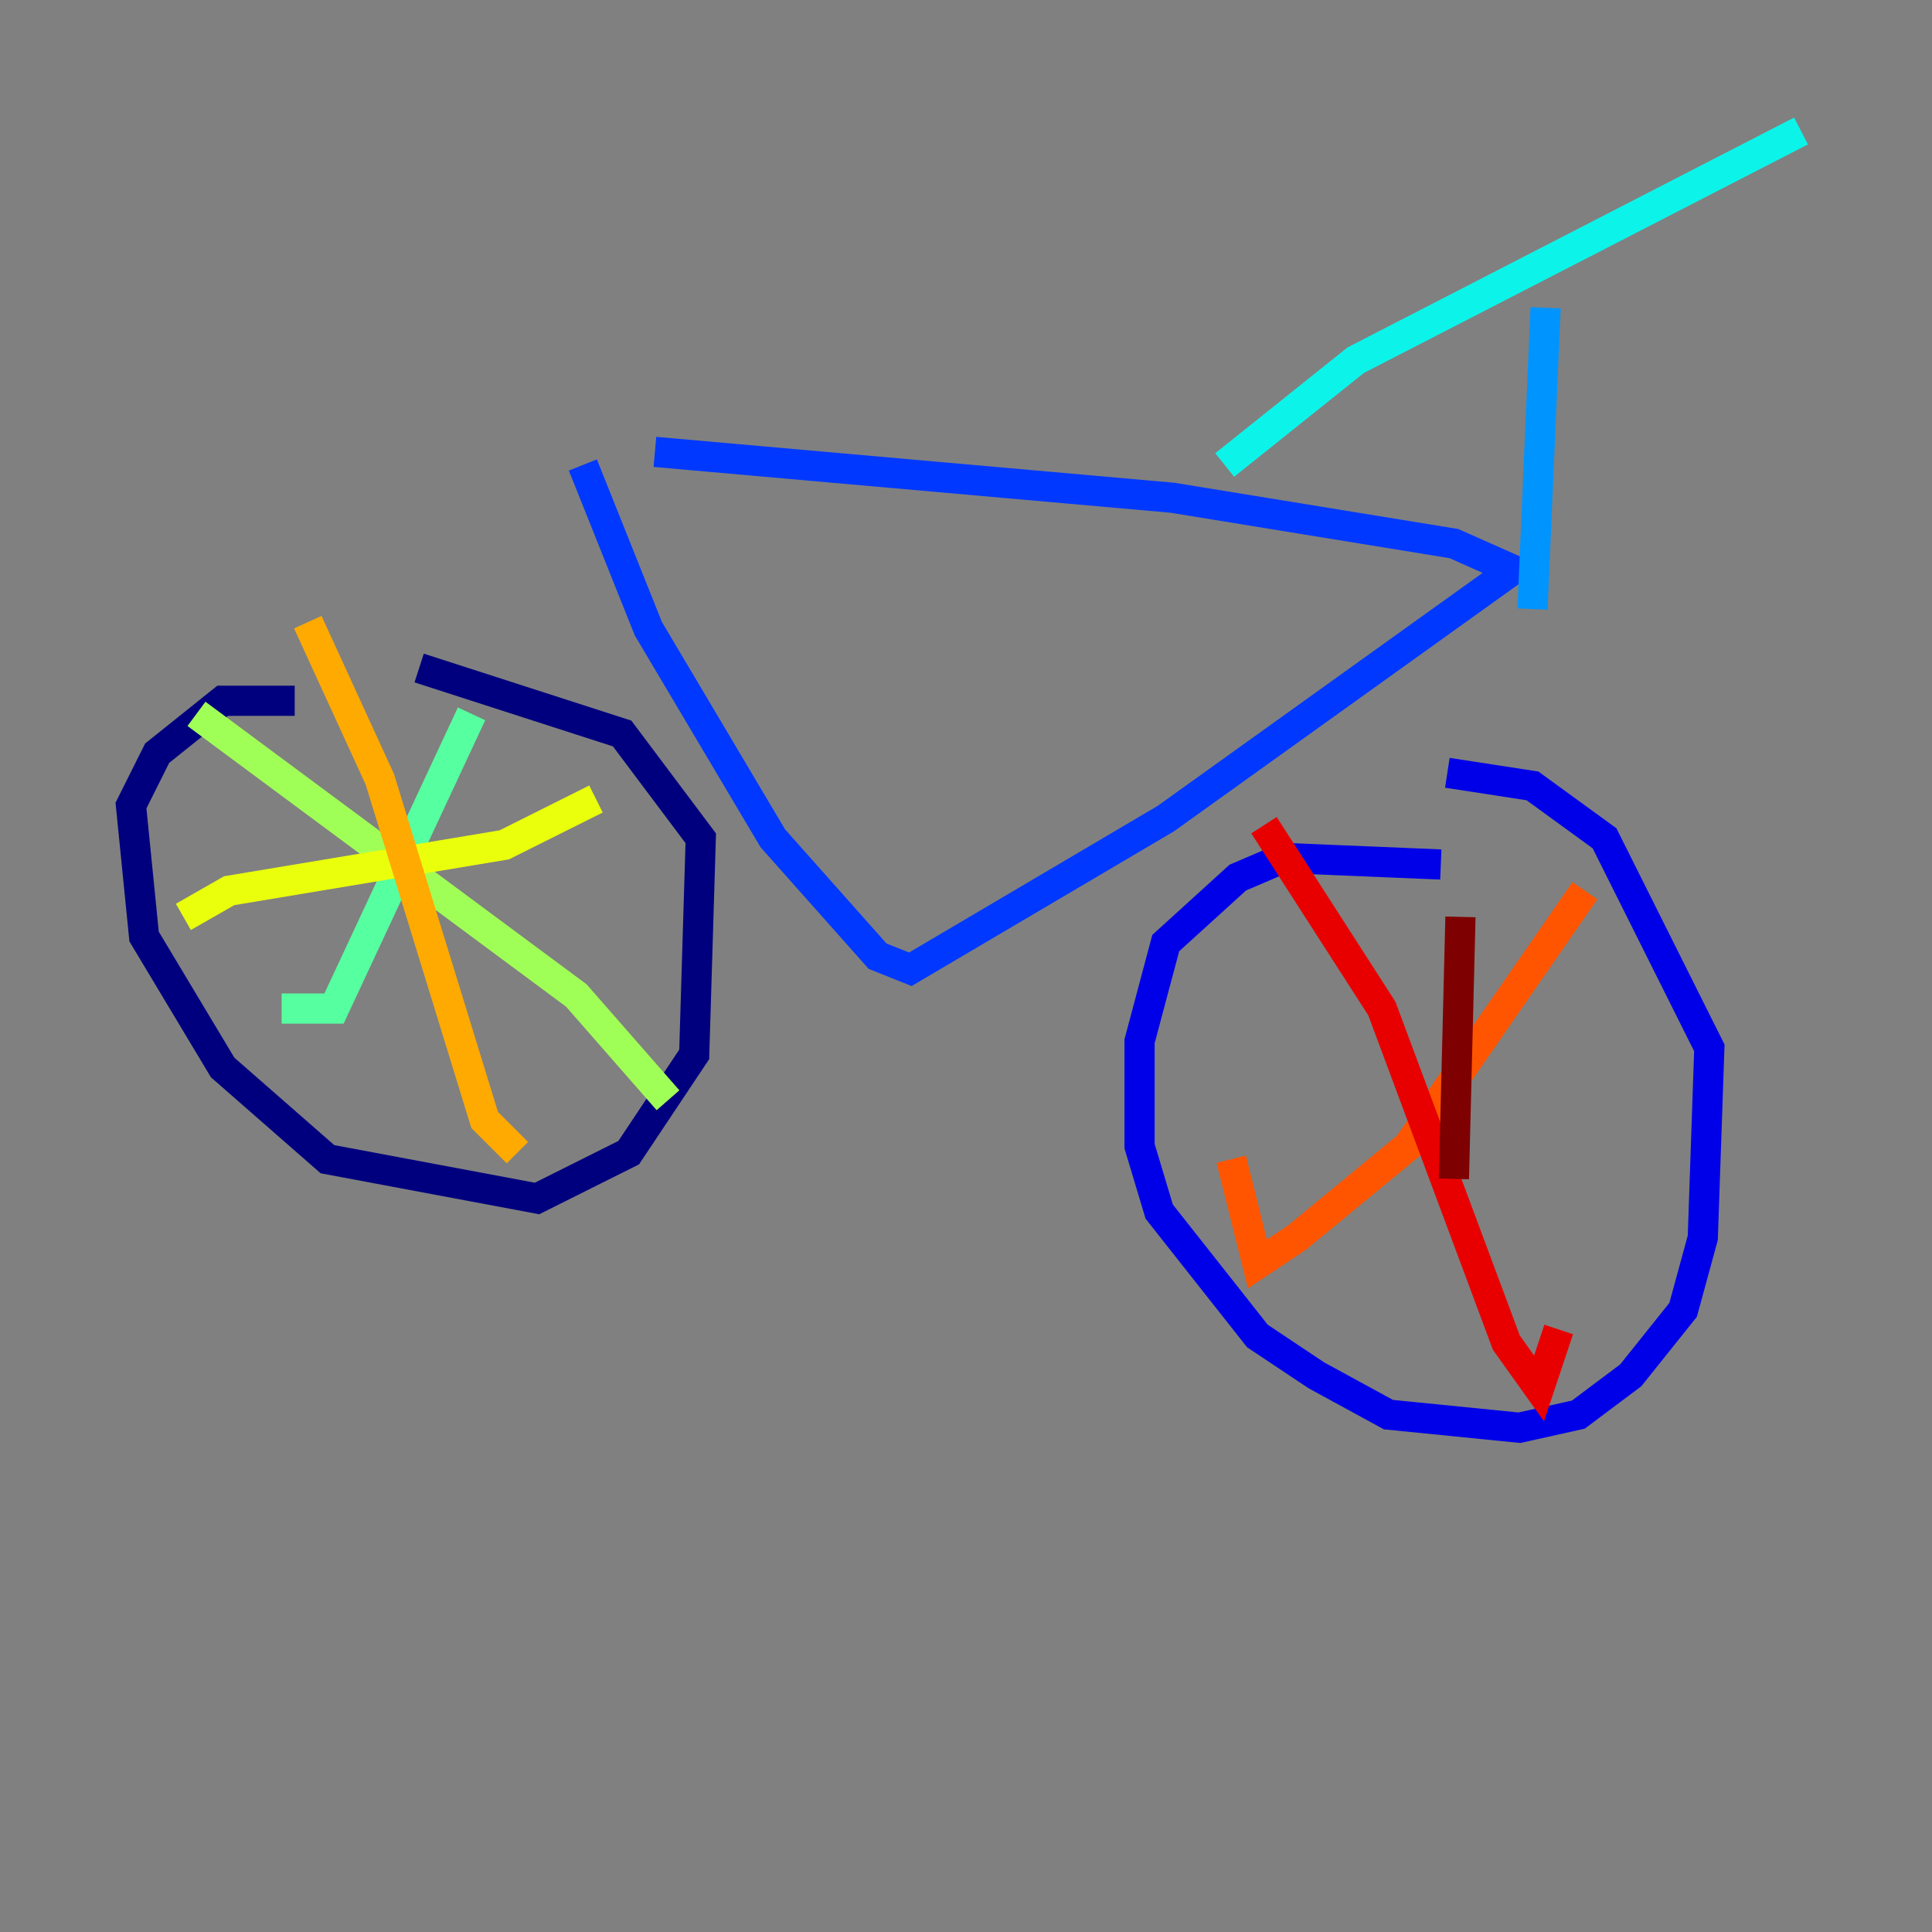 <?xml version="1.0" encoding="utf-8" ?>
<svg baseProfile="tiny" height="128" version="1.2" viewBox="0,0,128,128" width="128" xmlns="http://www.w3.org/2000/svg" xmlns:ev="http://www.w3.org/2001/xml-events" xmlns:xlink="http://www.w3.org/1999/xlink"><rect x="0" y="0" width="128" height="128" fill="#808080" stroke="none"/><defs /><polyline fill="none" points="19.525,46.427 14.752,46.427 10.414,49.898 8.678,53.37 9.546,62.047 14.752,70.725 21.695,76.8 35.58,79.403 41.654,76.366 45.993,69.858 46.427,55.539 41.22,48.597 27.77,44.258" stroke="#00007f" stroke-width="2" /><polyline fill="none" points="95.458,57.275 85.044,56.841 82.007,58.142 77.234,62.481 75.498,68.99 75.498,75.932 76.8,80.271 83.308,88.515 87.214,91.119 91.986,93.722 100.664,94.59 104.57,93.722 108.041,91.119 111.512,86.78 112.814,82.007 113.248,69.424 106.305,55.539 101.532,52.068 95.891,51.2" stroke="#0000e8" stroke-width="2" /><polyline fill="none" points="38.617,30.807 42.956,41.654 51.2,55.539 58.142,63.349 60.312,64.217 77.234,54.237 100.231,37.749 96.325,36.014 77.668,32.976 43.39,29.939" stroke="#0038ff" stroke-width="2" /><polyline fill="none" points="101.532,40.352 102.4,20.393" stroke="#0094ff" stroke-width="2" /><polyline fill="none" points="119.322,8.678 89.817,23.864 81.139,30.807" stroke="#0cf4ea" stroke-width="2" /><polyline fill="none" points="31.241,47.295 22.129,66.82 18.658,66.82" stroke="#56ffa0" stroke-width="2" /><polyline fill="none" points="13.017,47.295 38.183,65.953 44.258,72.895" stroke="#a0ff56" stroke-width="2" /><polyline fill="none" points="39.485,52.936 33.41,55.973 15.186,59.01 12.149,60.746" stroke="#eaff0c" stroke-width="2" /><polyline fill="none" points="20.393,41.22 25.166,51.634 32.108,74.197 34.278,76.366" stroke="#ffaa00" stroke-width="2" /><polyline fill="none" points="105.003,59.01 93.288,75.932 85.912,82.007 83.308,83.742 81.573,76.8" stroke="#ff5500" stroke-width="2" /><polyline fill="none" points="83.742,54.671 91.552,66.82 99.797,88.949 101.966,91.986 103.268,88.081" stroke="#e80000" stroke-width="2" /><polyline fill="none" points="96.759,60.746 96.325,78.102" stroke="#7f0000" stroke-width="2" /></svg>